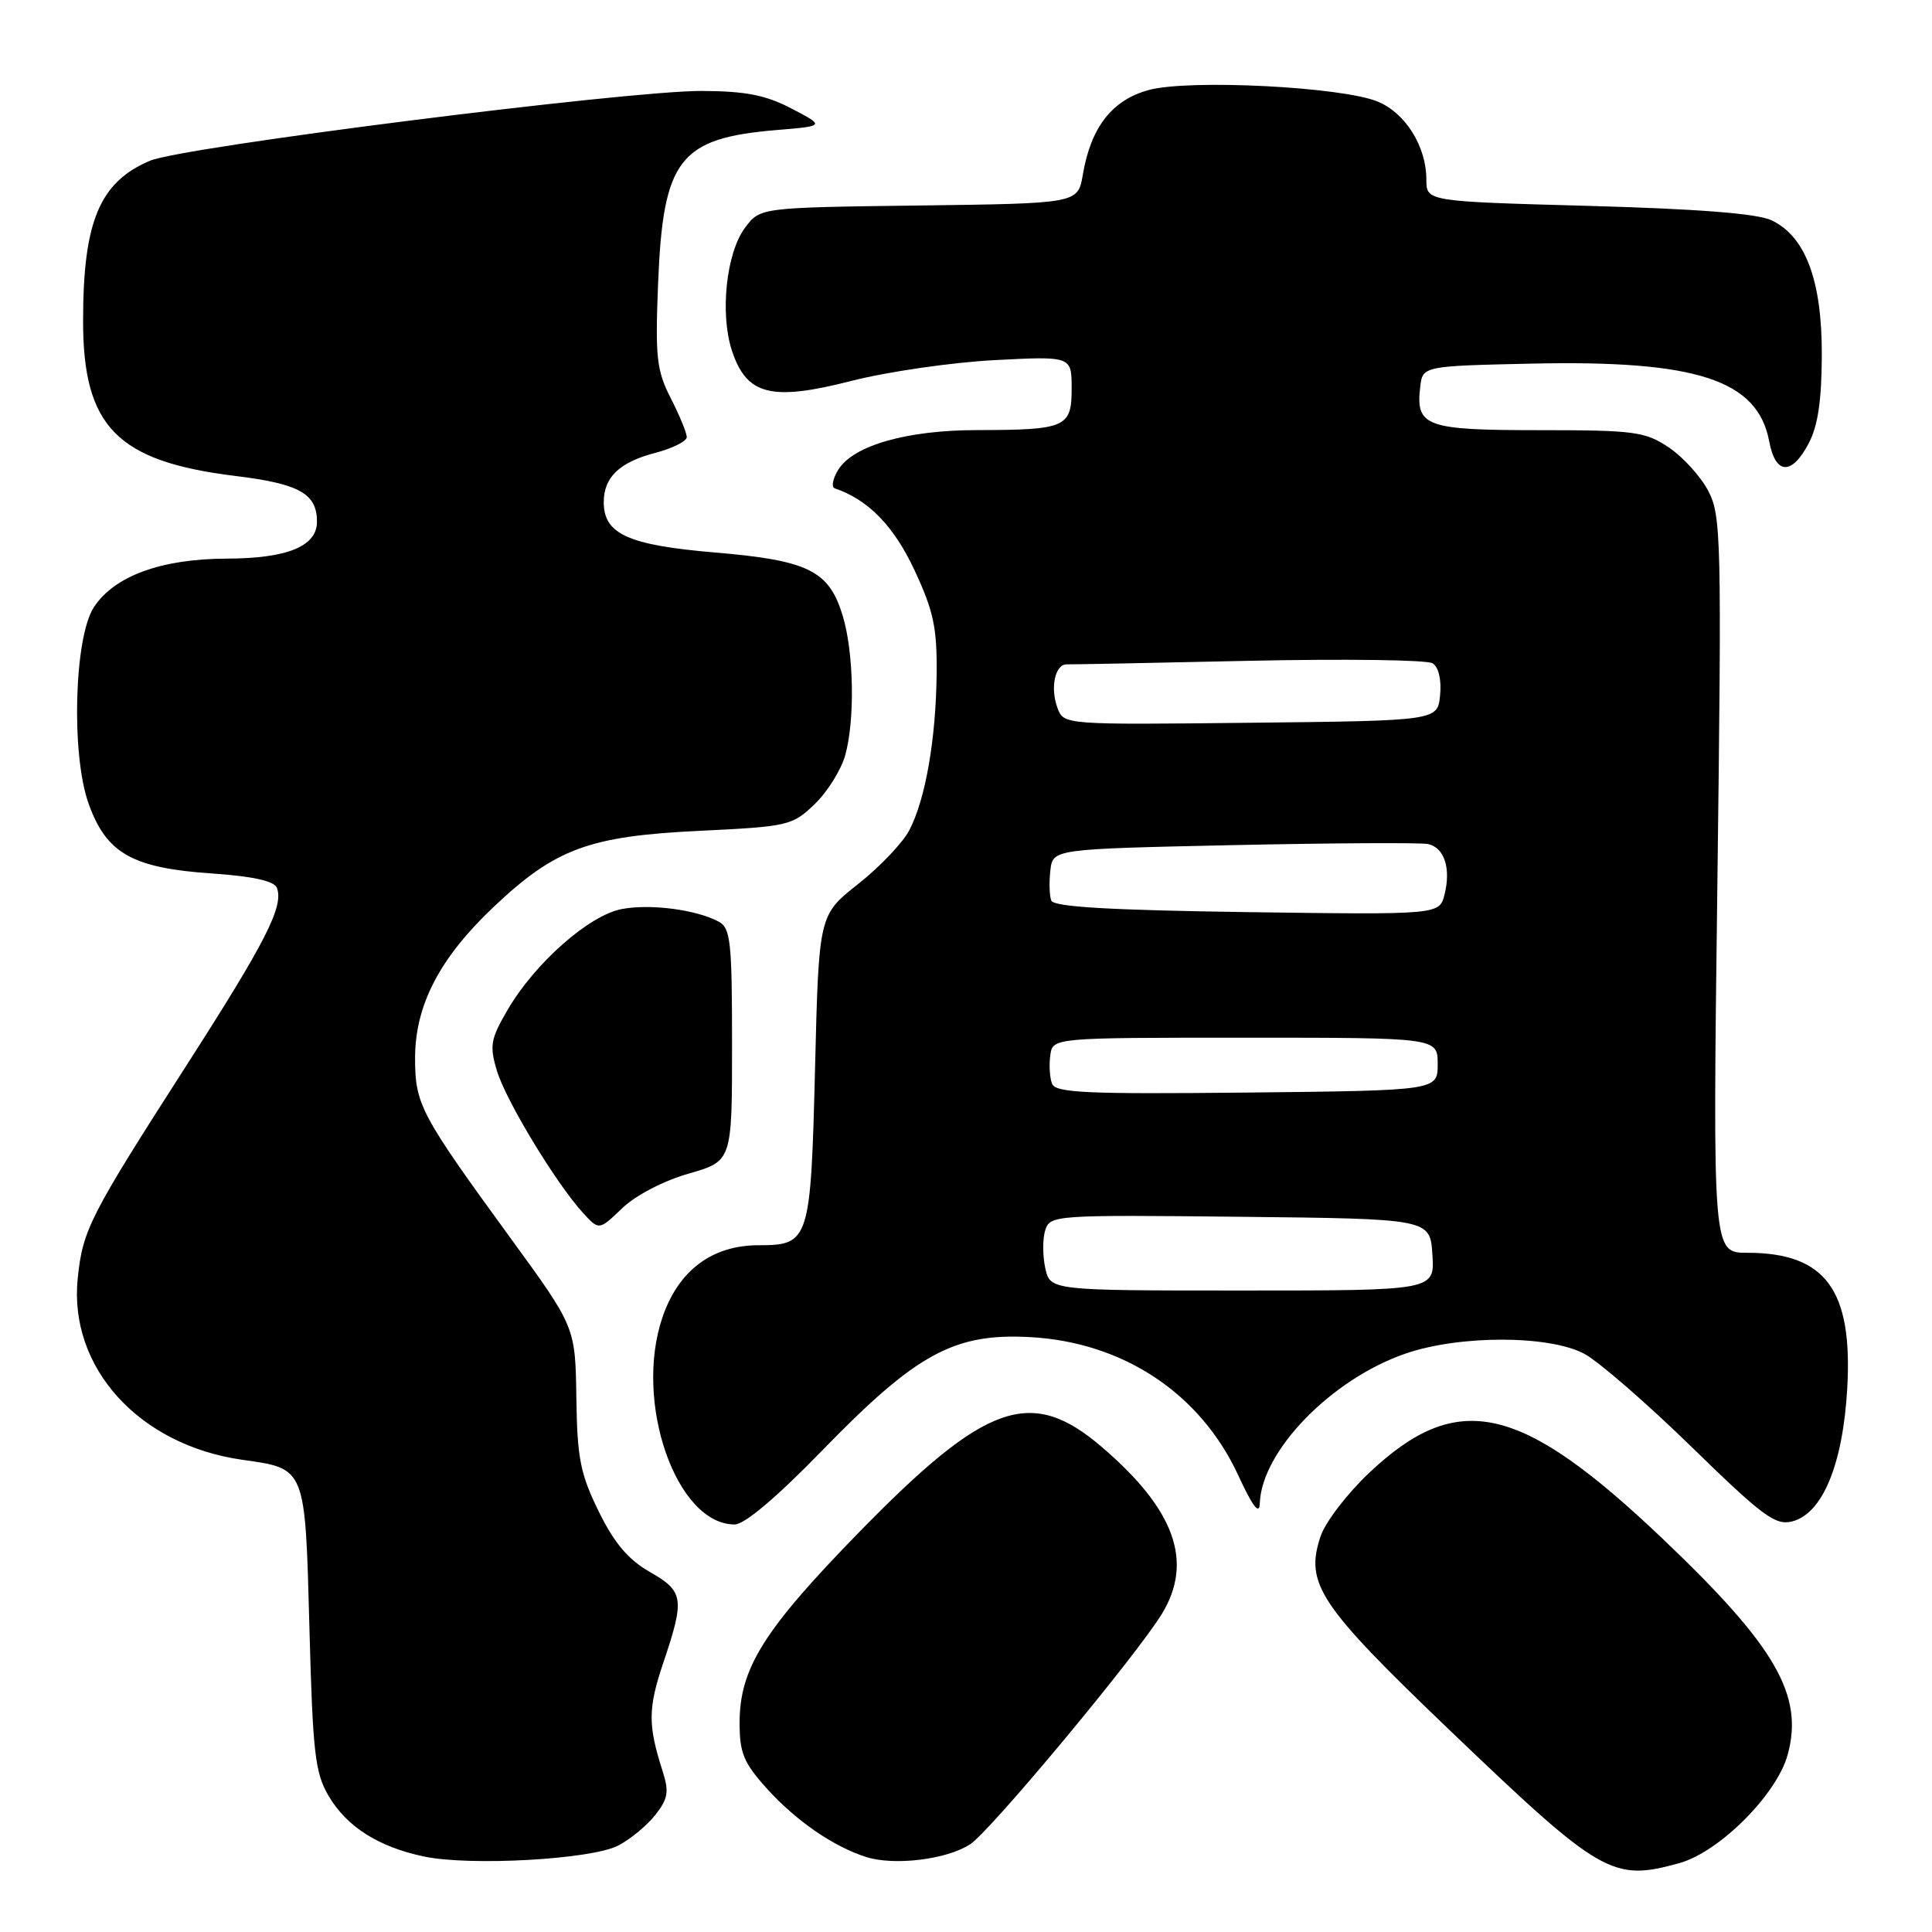 <?xml version="1.0" encoding="UTF-8" standalone="no"?>
<!DOCTYPE svg PUBLIC "-//W3C//DTD SVG 1.1//EN" "http://www.w3.org/Graphics/SVG/1.1/DTD/svg11.dtd" >
<svg xmlns="http://www.w3.org/2000/svg" xmlns:xlink="http://www.w3.org/1999/xlink" version="1.1" viewBox="0 0 256 256">
 <g >
 <path fill="currentColor"
d=" M 222.50 246.88 C 227.80 245.42 235.41 237.81 236.87 232.53 C 239.04 224.64 235.31 218.17 220.37 203.95 C 201.44 185.93 193.15 184.07 181.39 195.19 C 178.47 197.95 175.58 201.74 174.97 203.60 C 172.90 209.87 174.77 212.67 192.08 229.25 C 212.17 248.48 213.64 249.33 222.50 246.88 Z  M 81.91 244.55 C 83.51 243.72 85.73 241.89 86.83 240.49 C 88.52 238.35 88.67 237.41 87.81 234.72 C 85.83 228.54 85.85 226.38 87.92 220.24 C 90.75 211.82 90.61 210.85 86.07 208.27 C 83.23 206.64 81.39 204.46 79.33 200.27 C 76.89 195.28 76.48 193.23 76.37 185.17 C 76.23 175.84 76.23 175.84 67.73 164.17 C 55.67 147.61 55.01 146.37 55.00 140.22 C 55.00 133.20 58.24 126.96 65.39 120.19 C 73.58 112.44 78.04 110.79 92.69 110.09 C 104.45 109.52 104.98 109.40 107.94 106.56 C 109.63 104.94 111.46 102.01 112.00 100.06 C 113.30 95.38 113.14 86.48 111.67 81.61 C 109.86 75.61 107.12 74.25 94.74 73.21 C 83.23 72.23 80.00 70.77 80.00 66.54 C 80.00 63.25 82.07 61.26 86.75 60.03 C 89.09 59.42 91.00 58.47 91.00 57.92 C 91.00 57.37 90.05 55.05 88.88 52.77 C 87.00 49.08 86.81 47.37 87.20 37.56 C 87.86 21.08 90.00 18.31 102.91 17.23 C 109.31 16.70 109.31 16.70 104.91 14.40 C 101.48 12.60 98.84 12.08 93.00 12.05 C 83.18 12.01 24.22 19.46 19.87 21.30 C 13.20 24.12 11.01 29.35 11.01 42.50 C 11.00 56.54 15.50 61.13 31.14 63.06 C 39.68 64.10 42.00 65.41 42.00 69.13 C 42.00 72.39 38.06 74.00 30.03 74.02 C 21.35 74.05 15.15 76.32 12.44 80.46 C 9.83 84.43 9.41 99.96 11.73 106.46 C 14.09 113.08 17.51 115.02 28.09 115.74 C 33.51 116.11 36.35 116.74 36.69 117.64 C 37.63 120.08 35.22 124.80 24.67 141.23 C 11.85 161.21 10.97 162.94 10.30 169.37 C 9.08 181.20 18.41 191.49 32.11 193.43 C 40.55 194.62 40.43 194.33 41.00 215.67 C 41.44 232.26 41.74 234.91 43.54 237.96 C 45.93 242.04 50.13 244.72 56.15 245.99 C 62.26 247.29 78.35 246.39 81.91 244.55 Z  M 128.56 244.37 C 131.27 242.59 150.56 219.40 153.96 213.84 C 158.17 206.93 155.68 200.01 145.97 191.71 C 136.62 183.71 130.64 185.81 113.85 203.01 C 101.18 215.99 98.00 221.07 98.00 228.31 C 98.00 232.28 98.55 233.60 101.60 236.98 C 105.47 241.26 110.39 244.66 114.76 246.06 C 118.49 247.25 125.47 246.40 128.56 244.37 Z  M 109.04 192.10 C 121.42 179.37 126.41 176.64 136.42 177.17 C 148.80 177.82 159.05 184.61 164.08 195.50 C 165.99 199.64 166.87 200.79 166.93 199.21 C 167.15 192.27 176.42 182.74 186.23 179.36 C 193.43 176.88 205.31 176.90 209.96 179.40 C 211.86 180.43 218.25 185.98 224.17 191.75 C 233.53 200.88 235.25 202.16 237.45 201.60 C 241.49 200.59 244.19 194.07 244.77 183.96 C 245.51 170.91 241.89 166.00 231.52 166.00 C 226.94 166.00 226.94 166.00 227.56 117.25 C 228.14 71.21 228.07 68.31 226.34 65.02 C 225.33 63.11 222.97 60.52 221.10 59.27 C 217.98 57.19 216.58 57.00 203.97 57.00 C 188.92 57.00 187.58 56.52 188.18 51.31 C 188.50 48.50 188.50 48.50 203.00 48.18 C 224.87 47.71 232.90 50.35 234.43 58.49 C 235.26 62.92 237.41 63.03 239.66 58.75 C 240.89 56.43 241.38 53.06 241.40 47.00 C 241.42 37.15 239.24 31.33 234.74 29.19 C 232.87 28.30 225.01 27.68 210.49 27.28 C 189.00 26.69 189.00 26.69 189.00 23.79 C 189.00 19.42 186.25 15.00 182.58 13.47 C 177.87 11.50 157.56 10.47 152.20 11.93 C 147.35 13.26 144.54 16.86 143.48 23.15 C 142.83 26.96 142.83 26.96 121.77 27.23 C 100.71 27.50 100.71 27.50 98.72 30.18 C 96.23 33.51 95.37 41.57 96.99 46.48 C 98.94 52.37 102.19 53.19 112.83 50.47 C 117.60 49.25 126.11 48.02 131.75 47.72 C 142.00 47.19 142.00 47.19 142.00 51.48 C 142.00 56.64 141.25 56.97 129.43 56.99 C 120.17 57.00 113.09 59.02 111.09 62.22 C 110.34 63.42 110.13 64.54 110.61 64.71 C 115.03 66.20 118.43 69.68 121.16 75.52 C 123.70 80.95 124.17 83.17 124.11 89.26 C 124.02 97.91 122.64 105.87 120.50 109.99 C 119.65 111.64 116.60 114.85 113.73 117.12 C 108.50 121.25 108.50 121.25 108.00 141.47 C 107.43 164.43 107.25 165.00 100.53 165.00 C 94.36 165.00 89.92 168.32 87.79 174.52 C 83.94 185.75 89.60 202.00 97.35 202.00 C 98.67 202.00 102.95 198.37 109.04 192.10 Z  M 91.25 155.51 C 97.00 153.86 97.00 153.86 97.00 138.46 C 97.00 124.77 96.81 122.97 95.23 122.12 C 92.26 120.53 86.19 119.74 82.41 120.45 C 78.08 121.26 70.92 127.57 67.29 133.76 C 65.00 137.68 64.84 138.54 65.85 141.90 C 67.03 145.84 73.74 156.90 77.29 160.76 C 79.38 163.03 79.38 163.03 82.44 160.10 C 84.20 158.40 87.93 156.46 91.25 155.51 Z  M 138.50 168.02 C 138.15 166.38 138.14 164.13 138.50 163.01 C 139.13 161.01 139.74 160.97 164.32 161.23 C 189.50 161.50 189.50 161.50 189.80 166.25 C 190.11 171.00 190.11 171.00 164.63 171.00 C 139.16 171.00 139.16 171.00 138.50 168.02 Z  M 139.40 143.59 C 139.09 142.80 138.99 141.10 139.17 139.82 C 139.50 137.50 139.50 137.50 165.00 137.50 C 190.50 137.50 190.50 137.50 190.50 141.00 C 190.50 144.50 190.50 144.50 165.23 144.77 C 143.94 144.99 139.86 144.81 139.40 143.59 Z  M 139.30 119.33 C 139.05 118.69 139.00 116.89 139.18 115.33 C 139.50 112.50 139.50 112.50 163.50 111.98 C 176.70 111.70 188.27 111.64 189.22 111.84 C 191.38 112.31 192.28 115.04 191.41 118.52 C 190.73 121.21 190.73 121.21 165.24 120.86 C 147.04 120.60 139.62 120.17 139.30 119.33 Z  M 140.12 93.80 C 139.13 91.12 139.80 87.99 141.37 88.03 C 141.99 88.05 152.85 87.84 165.50 87.56 C 178.15 87.29 189.10 87.43 189.82 87.89 C 190.62 88.38 191.02 90.06 190.82 92.10 C 190.50 95.50 190.50 95.50 165.72 95.77 C 140.95 96.04 140.95 96.04 140.12 93.80 Z "/>
</g>
</svg>